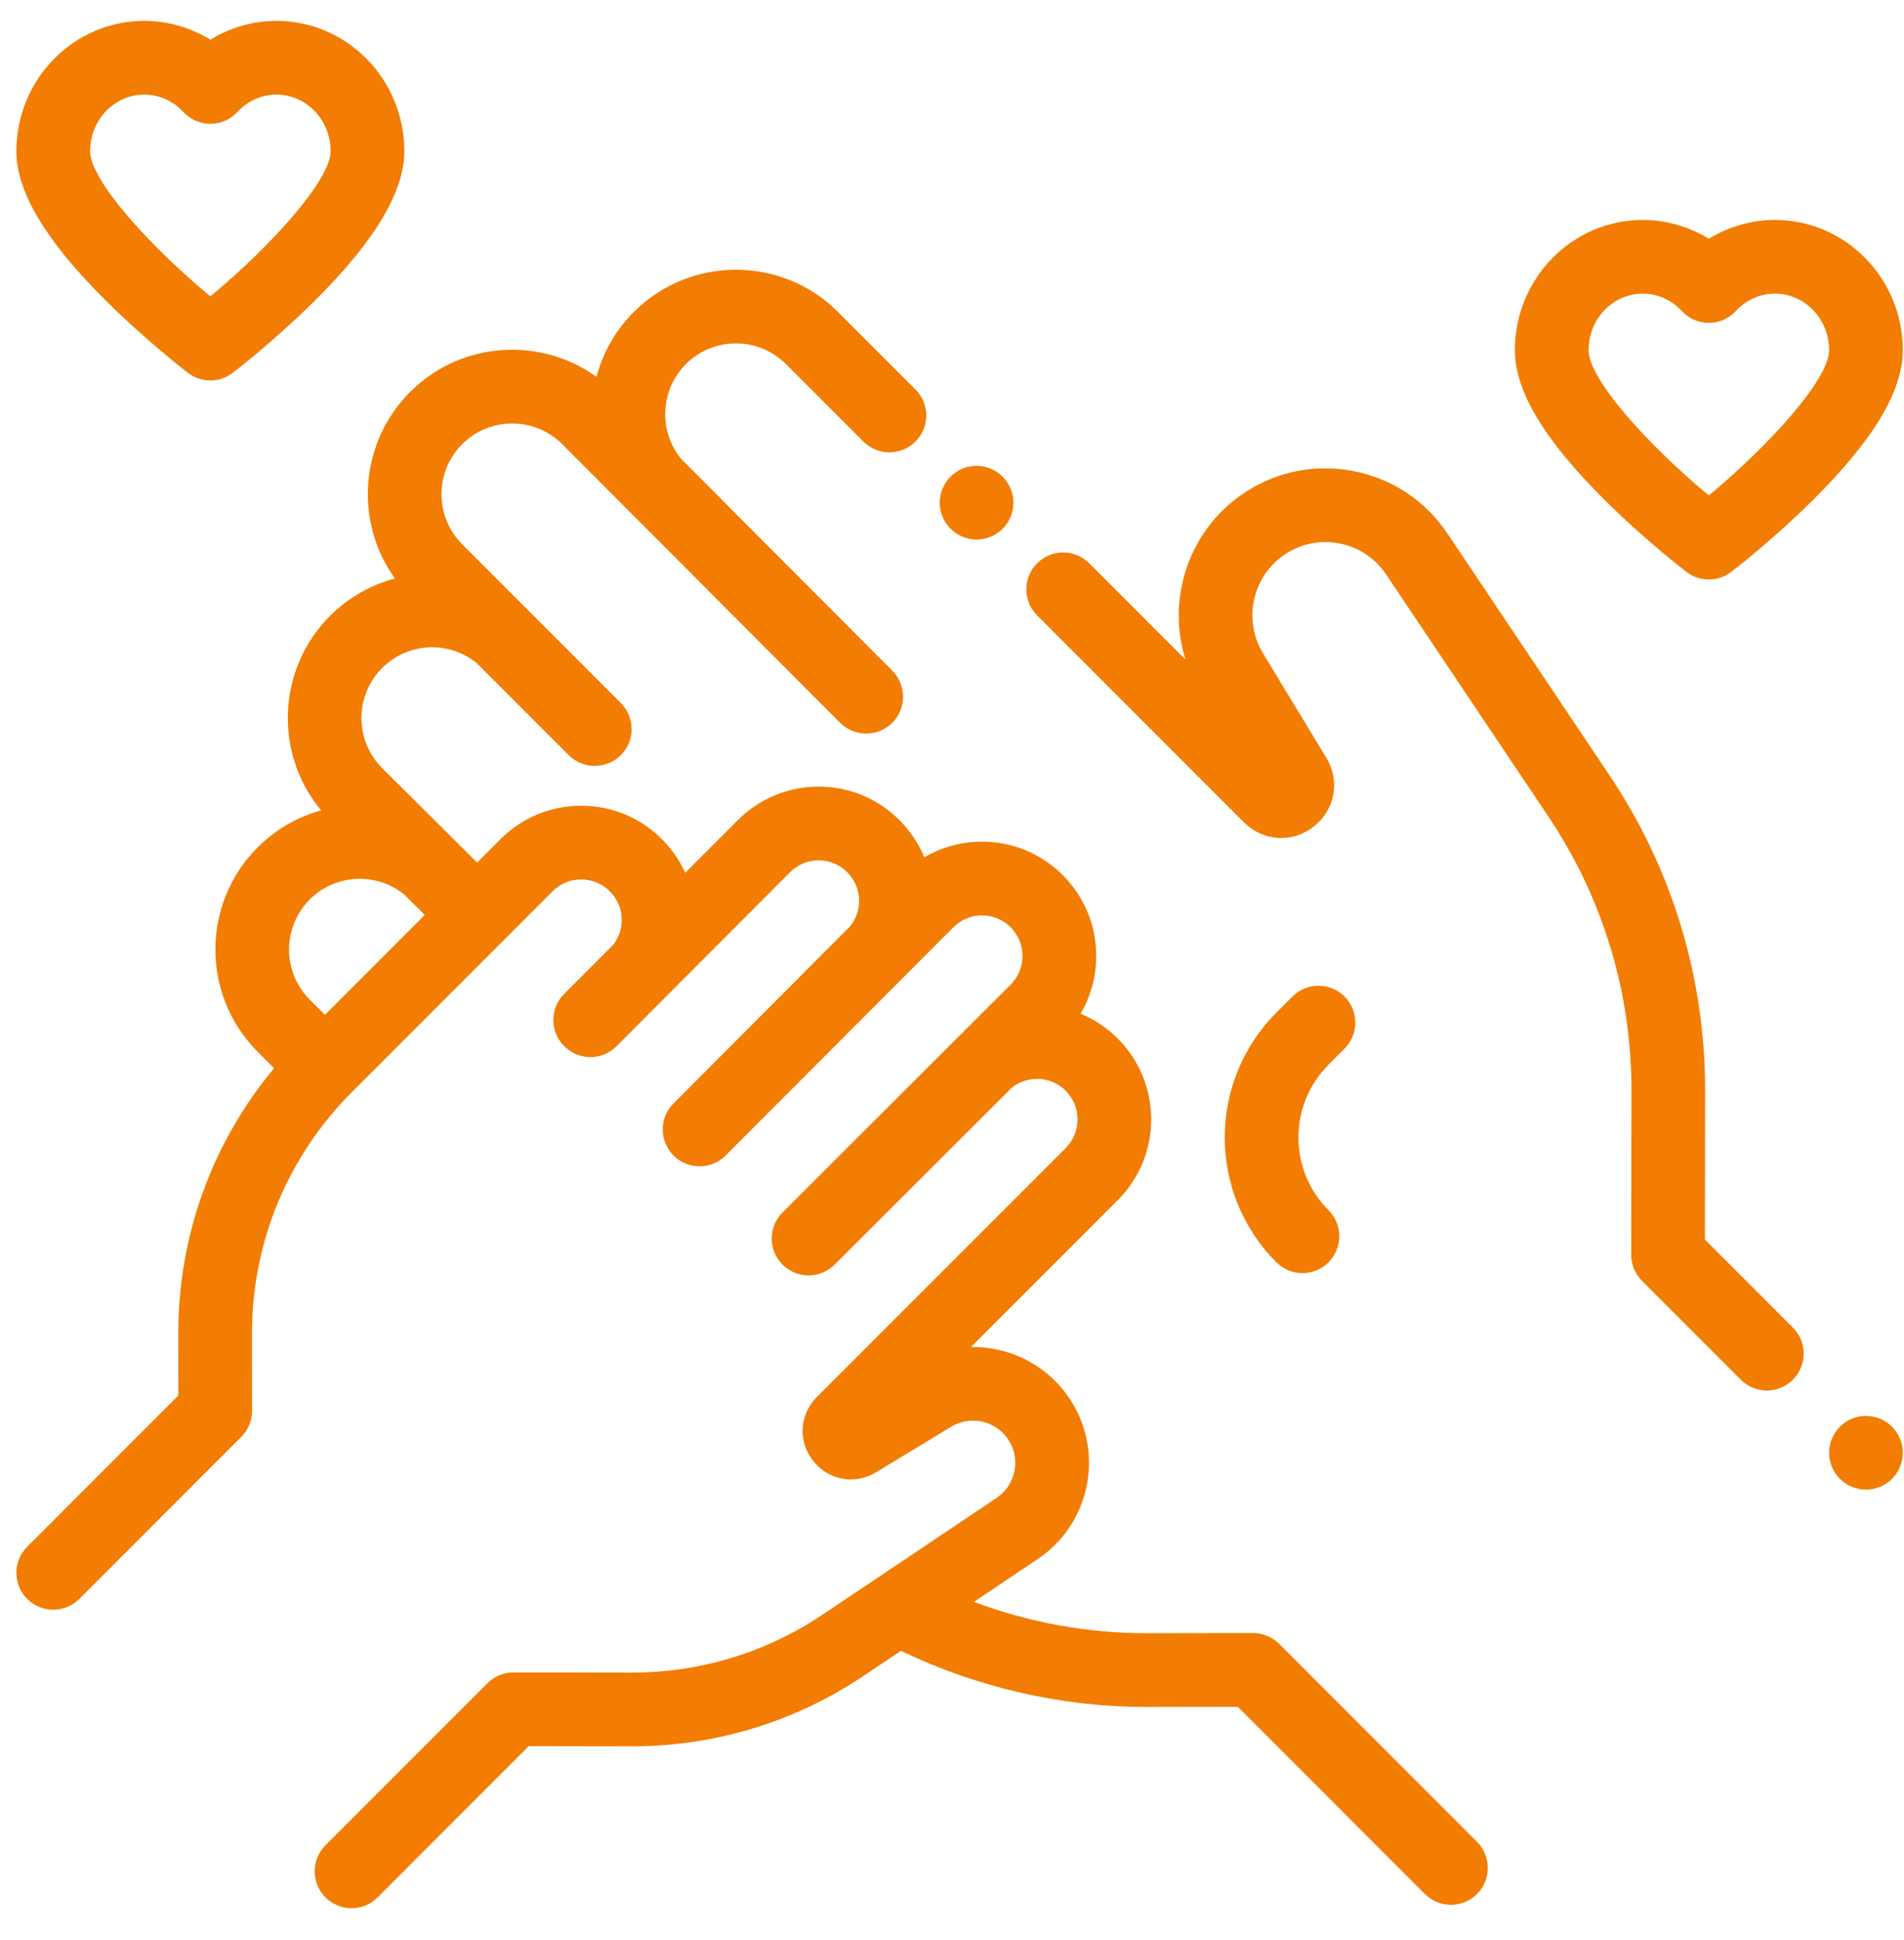 <svg width="54" height="55" viewBox="0 0 54 55" fill="none" xmlns="http://www.w3.org/2000/svg">
<path d="M41.89 52.212L36.278 46.599C36.082 46.404 35.816 46.293 35.539 46.293C35.539 46.293 35.538 46.293 35.538 46.293L32.527 46.298C32.52 46.298 32.514 46.298 32.507 46.298C30.845 46.298 29.18 45.992 27.622 45.409L29.428 44.197C30.168 43.701 30.665 42.946 30.829 42.071C30.992 41.195 30.801 40.312 30.29 39.582C29.655 38.675 28.633 38.183 27.591 38.183C27.574 38.183 27.557 38.183 27.54 38.183L31.702 34.021C32.965 32.758 32.965 30.704 31.702 29.441C31.395 29.134 31.037 28.896 30.647 28.735C30.936 28.244 31.09 27.683 31.09 27.098C31.09 26.233 30.753 25.419 30.142 24.808C29.53 24.196 28.717 23.859 27.852 23.859C27.267 23.859 26.706 24.014 26.214 24.303C26.053 23.913 25.816 23.555 25.509 23.247C24.897 22.636 24.084 22.299 23.218 22.299C22.353 22.299 21.54 22.636 20.928 23.247L19.434 24.742C19.275 24.392 19.053 24.069 18.773 23.789C18.162 23.177 17.349 22.84 16.483 22.84C15.618 22.84 14.805 23.177 14.193 23.789L13.531 24.451L10.838 21.773C10.056 20.991 10.056 19.718 10.838 18.936C11.571 18.203 12.734 18.157 13.521 18.797L16.129 21.405C16.333 21.609 16.601 21.711 16.868 21.711C17.135 21.711 17.403 21.609 17.607 21.405C18.015 20.997 18.015 20.336 17.607 19.928L13.108 15.428C12.326 14.646 12.326 13.373 13.108 12.591C13.89 11.809 15.163 11.809 15.945 12.591L23.828 20.489C24.032 20.693 24.299 20.795 24.567 20.795C24.834 20.795 25.102 20.693 25.306 20.489C25.714 20.081 25.714 19.419 25.306 19.011L19.314 13.004C18.674 12.217 18.72 11.054 19.453 10.321C20.235 9.539 21.508 9.539 22.291 10.321L24.486 12.517C24.894 12.925 25.555 12.925 25.963 12.517C26.372 12.108 26.372 11.447 25.963 11.039L23.768 8.844C22.171 7.246 19.572 7.247 17.975 8.844C17.448 9.371 17.095 10.009 16.916 10.683C16.224 10.184 15.396 9.914 14.527 9.914C13.432 9.914 12.404 10.34 11.63 11.113C10.192 12.551 10.05 14.8 11.2 16.399C10.526 16.578 9.888 16.931 9.36 17.459C7.853 18.966 7.769 21.365 9.107 22.972C8.447 23.154 7.824 23.503 7.307 24.021C5.71 25.618 5.71 28.216 7.307 29.814L7.774 30.28C6.01 32.397 5.052 35.039 5.056 37.828L5.058 39.559L0.771 43.847C0.363 44.255 0.363 44.917 0.771 45.325C0.975 45.529 1.242 45.631 1.51 45.631C1.777 45.631 2.045 45.529 2.249 45.325L6.843 40.731C7.039 40.534 7.149 40.268 7.149 39.99L7.146 37.826C7.142 35.228 8.151 32.787 9.988 30.95L15.174 25.765C15.174 25.765 15.174 25.764 15.174 25.764L15.671 25.267C15.888 25.05 16.176 24.93 16.483 24.93C16.79 24.93 17.079 25.05 17.296 25.267C17.512 25.484 17.632 25.772 17.632 26.079C17.632 26.343 17.543 26.592 17.381 26.795L16 28.176C15.592 28.584 15.592 29.246 16 29.654C16.001 29.655 16.002 29.656 16.003 29.657C16.003 29.658 16.004 29.659 16.005 29.66C16.209 29.863 16.477 29.966 16.744 29.966C17.011 29.966 17.279 29.863 17.483 29.66L22.406 24.726C22.623 24.509 22.911 24.389 23.218 24.389C23.525 24.389 23.814 24.509 24.03 24.726C24.447 25.142 24.476 25.803 24.116 26.253L19.102 31.279C18.694 31.687 18.694 32.348 19.102 32.756C19.306 32.96 19.573 33.062 19.841 33.062C20.108 33.062 20.375 32.96 20.579 32.756L27.039 26.286C27.256 26.069 27.544 25.949 27.851 25.949C28.158 25.949 28.447 26.069 28.664 26.286C29.111 26.734 29.111 27.462 28.664 27.91L22.193 34.37C21.785 34.778 21.785 35.44 22.193 35.848C22.601 36.256 23.263 36.256 23.671 35.848L28.696 30.833C29.147 30.474 29.807 30.502 30.224 30.919C30.672 31.367 30.672 32.096 30.224 32.544L23.169 39.599C22.672 40.095 22.626 40.857 23.06 41.41C23.494 41.963 24.245 42.1 24.846 41.736L26.977 40.444C27.514 40.118 28.218 40.266 28.578 40.781C28.764 41.047 28.834 41.368 28.774 41.687C28.715 42.006 28.533 42.281 28.264 42.462L23.333 45.768C21.729 46.844 19.86 47.413 17.929 47.413C17.924 47.413 17.919 47.413 17.915 47.413L14.566 47.408C14.565 47.408 14.565 47.408 14.564 47.408C14.287 47.408 14.021 47.518 13.825 47.714L9.231 52.308C8.823 52.716 8.823 53.378 9.231 53.786C9.435 53.99 9.703 54.092 9.97 54.092C10.238 54.092 10.505 53.99 10.709 53.786L14.996 49.498L17.912 49.503C17.918 49.503 17.923 49.503 17.928 49.503C20.276 49.503 22.547 48.812 24.497 47.504L25.553 46.796C27.711 47.837 30.111 48.388 32.507 48.388C32.514 48.388 32.522 48.388 32.529 48.388L35.107 48.384L40.412 53.69C40.616 53.894 40.884 53.996 41.151 53.996C41.419 53.996 41.686 53.894 41.89 53.69C42.298 53.282 42.298 52.62 41.89 52.212ZM11.369 26.613C11.369 26.613 11.369 26.613 11.369 26.614L9.216 28.767L8.785 28.336C8.003 27.554 8.003 26.281 8.785 25.498C9.518 24.766 10.681 24.72 11.468 25.36L12.046 25.937L11.369 26.613Z" fill="#F27D02"/>
<path d="M53.66 40.444C53.465 40.248 53.196 40.138 52.921 40.138C52.646 40.138 52.377 40.248 52.182 40.444C51.988 40.638 51.876 40.907 51.876 41.182C51.876 41.457 51.988 41.727 52.182 41.921C52.377 42.115 52.646 42.227 52.921 42.227C53.196 42.227 53.465 42.115 53.66 41.921C53.854 41.726 53.966 41.457 53.966 41.182C53.966 40.906 53.854 40.638 53.66 40.444Z" fill="#F27D02"/>
<path d="M50.849 37.633L48.353 35.137L48.359 30.913C48.364 27.721 47.427 24.632 45.649 21.981L41.05 15.122C40.422 14.185 39.465 13.555 38.356 13.348C37.247 13.141 36.128 13.383 35.204 14.03C33.69 15.09 33.088 17.003 33.623 18.698L30.892 15.967C30.484 15.559 29.823 15.559 29.414 15.967C29.006 16.375 29.006 17.037 29.414 17.445L35.281 23.312C35.824 23.855 36.656 23.905 37.26 23.431C37.864 22.957 38.014 22.137 37.616 21.48L35.819 18.516C35.254 17.585 35.511 16.367 36.402 15.742C36.863 15.42 37.42 15.299 37.972 15.403C38.525 15.506 39.001 15.819 39.314 16.286L43.913 23.145C45.459 25.45 46.273 28.135 46.27 30.91L46.263 35.568C46.263 35.846 46.373 36.112 46.569 36.309L49.372 39.111C49.576 39.315 49.843 39.417 50.111 39.417C50.378 39.417 50.645 39.315 50.849 39.111C51.257 38.703 51.257 38.041 50.849 37.633Z" fill="#F27D02"/>
<path d="M28.436 13.511C28.243 13.317 27.973 13.205 27.698 13.205C27.422 13.205 27.154 13.317 26.959 13.511C26.764 13.706 26.652 13.975 26.652 14.25C26.652 14.526 26.764 14.795 26.959 14.989C27.154 15.183 27.422 15.295 27.698 15.295C27.973 15.295 28.242 15.183 28.436 14.989C28.631 14.795 28.743 14.525 28.743 14.25C28.743 13.975 28.631 13.706 28.436 13.511Z" fill="#F27D02"/>
<path d="M38.133 29.727C38.541 29.319 38.541 28.657 38.133 28.249C37.725 27.841 37.064 27.841 36.656 28.249L36.2 28.705C34.248 30.657 34.248 33.832 36.2 35.783C36.404 35.987 36.671 36.089 36.939 36.089C37.206 36.089 37.474 35.987 37.678 35.783C38.086 35.375 38.086 34.713 37.678 34.305C36.541 33.169 36.541 31.319 37.678 30.183L38.133 29.727Z" fill="#F27D02"/>
<path d="M50.34 6.235C49.676 6.235 49.026 6.423 48.465 6.768C47.904 6.423 47.254 6.235 46.59 6.235C44.59 6.235 42.964 7.891 42.964 9.927C42.964 11.081 43.793 12.466 45.5 14.163C46.649 15.306 47.782 16.175 47.83 16.212C48.017 16.355 48.241 16.427 48.465 16.427C48.689 16.427 48.912 16.355 49.1 16.212C49.147 16.175 50.281 15.306 51.43 14.163C53.136 12.466 53.966 11.081 53.966 9.927C53.966 7.891 52.339 6.235 50.34 6.235ZM48.465 14.045C46.718 12.595 45.054 10.744 45.054 9.927C45.054 9.043 45.743 8.324 46.59 8.324C47.011 8.324 47.404 8.499 47.697 8.816C47.895 9.031 48.173 9.153 48.465 9.153C48.757 9.153 49.035 9.031 49.233 8.816C49.526 8.499 49.919 8.324 50.34 8.324C51.187 8.324 51.876 9.043 51.876 9.927C51.876 10.742 50.211 12.593 48.465 14.045Z" fill="#F27D02"/>
<path d="M7.841 0.592C7.177 0.592 6.527 0.781 5.966 1.125C5.404 0.781 4.755 0.592 4.091 0.592C2.091 0.592 0.465 2.248 0.465 4.284C0.465 5.438 1.294 6.824 3.001 8.521C4.15 9.663 5.284 10.533 5.331 10.569C5.518 10.713 5.742 10.784 5.966 10.784C6.19 10.784 6.413 10.713 6.601 10.569C6.648 10.533 7.782 9.663 8.931 8.521C10.637 6.824 11.467 5.438 11.467 4.284C11.467 2.248 9.84 0.592 7.841 0.592ZM5.966 8.402C4.219 6.952 2.555 5.102 2.555 4.284C2.555 3.401 3.244 2.682 4.091 2.682C4.512 2.682 4.905 2.856 5.198 3.174C5.396 3.388 5.674 3.51 5.966 3.51C6.258 3.51 6.536 3.388 6.734 3.174C7.027 2.857 7.42 2.682 7.841 2.682C8.688 2.682 9.377 3.401 9.377 4.284C9.377 5.099 7.712 6.95 5.966 8.402Z" fill="#F27D02"/>
</svg>
